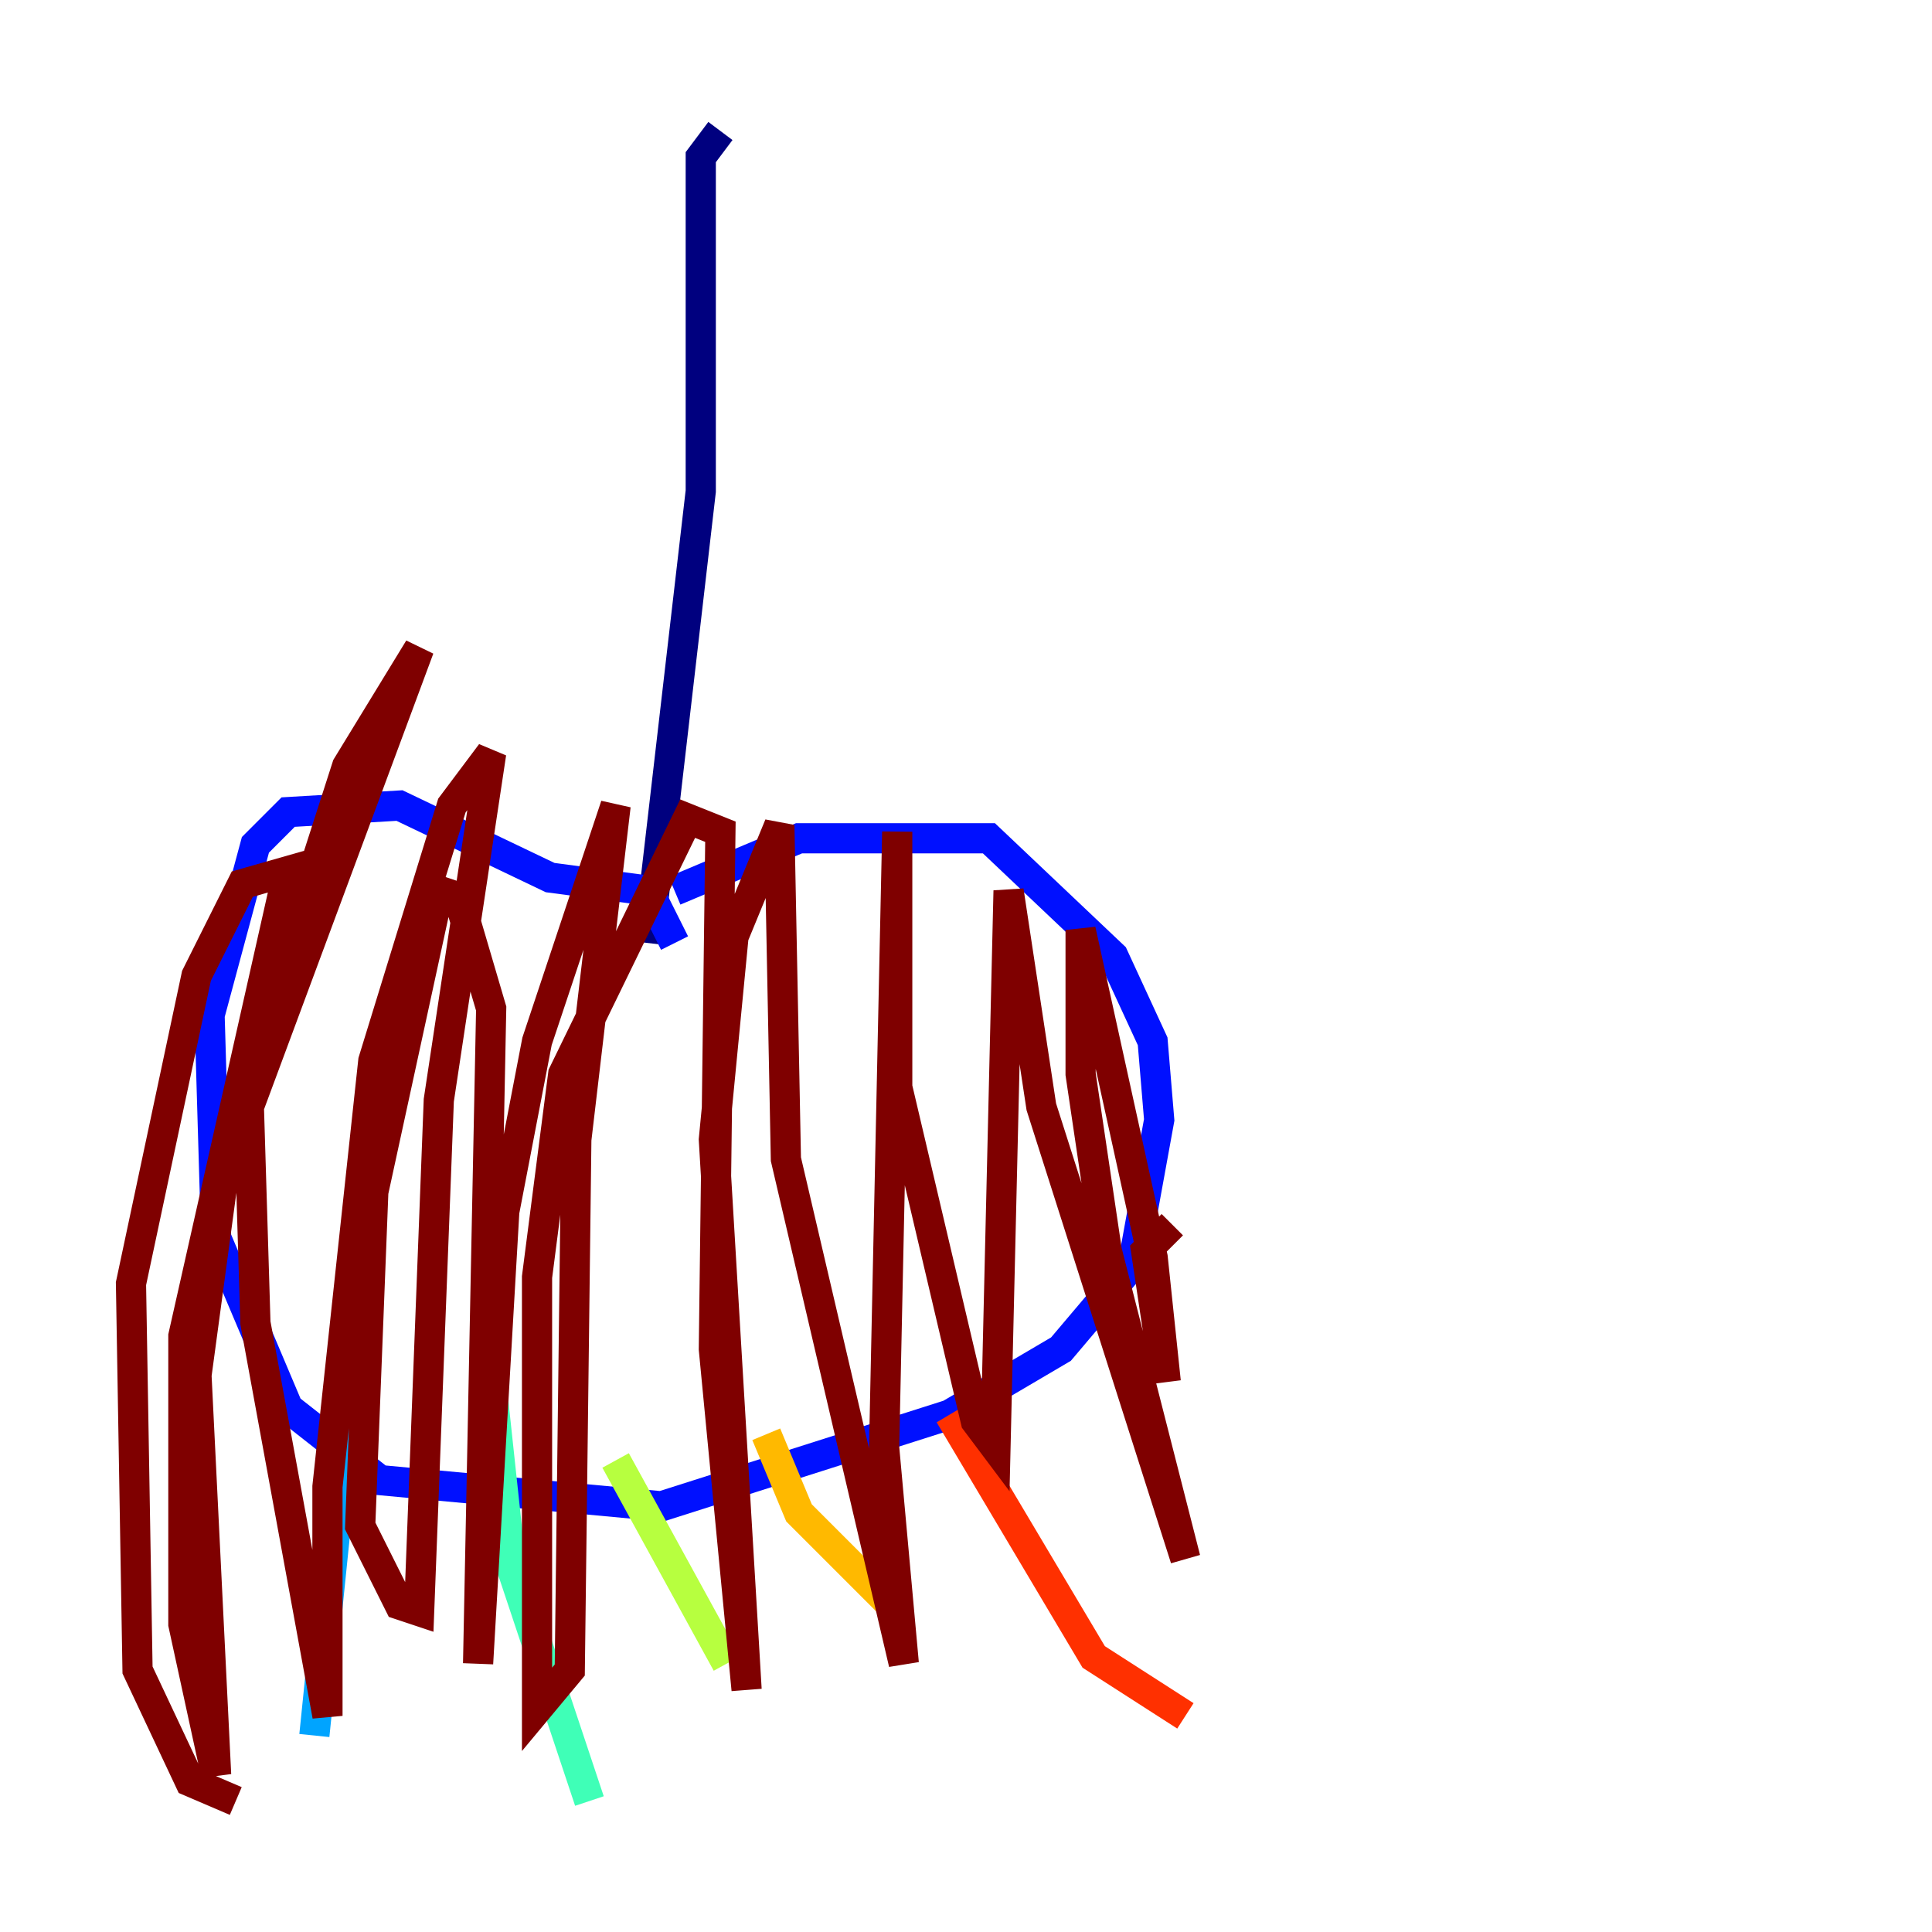<?xml version="1.0" encoding="utf-8" ?>
<svg baseProfile="tiny" height="128" version="1.2" viewBox="0,0,128,128" width="128" xmlns="http://www.w3.org/2000/svg" xmlns:ev="http://www.w3.org/2001/xml-events" xmlns:xlink="http://www.w3.org/1999/xlink"><defs /><polyline fill="none" points="47.729,8.678 46.427,10.414 46.427,32.542 42.956,62.481" stroke="#00007f" stroke-width="2" /><polyline fill="none" points="44.691,62.481 42.956,59.01 36.447,58.142 26.468,53.37 19.091,53.803 16.922,55.973 13.885,67.254 14.319,82.007 19.091,93.288 25.166,98.061 43.824,99.797 62.915,93.722 70.291,89.383 75.064,83.742 76.8,74.197 76.366,68.99 73.763,63.349 65.519,55.539 52.936,55.539 44.691,59.01" stroke="#0010ff" stroke-width="2" /><polyline fill="none" points="24.298,91.986 22.997,93.722 20.827,114.983" stroke="#00a4ff" stroke-width="2" /><polyline fill="none" points="32.542,91.552 33.844,103.702 39.051,119.322" stroke="#3fffb7" stroke-width="2" /><polyline fill="none" points="40.786,96.759 48.163,110.21" stroke="#b7ff3f" stroke-width="2" /><polyline fill="none" points="50.766,95.024 52.936,100.231 59.444,106.739" stroke="#ffb900" stroke-width="2" /><polyline fill="none" points="62.915,93.722 72.461,109.776 78.536,113.681" stroke="#ff3000" stroke-width="2" /><polyline fill="none" points="77.668,81.139 75.932,82.875 77.234,91.552 76.366,83.308 71.593,61.614 71.593,71.159 73.329,82.875 78.536,103.268 68.99,73.329 66.82,59.01 65.953,95.891 64.651,94.156 59.444,72.027 59.444,55.105 58.576,95.891 59.878,110.21 52.068,76.8 51.634,54.671 48.597,62.047 47.295,75.498 49.464,111.946 47.295,89.383 47.729,55.105 45.559,54.237 37.315,71.159 35.58,84.61 35.58,113.248 37.749,110.644 38.183,75.498 40.786,53.37 35.58,68.99 33.41,80.271 31.675,110.21 32.542,66.82 30.373,59.444 29.071,59.01 24.732,78.969 23.864,101.098 26.468,106.305 27.77,106.739 29.071,72.895 32.542,49.898 29.939,53.37 24.732,70.291 21.695,98.495 21.695,113.681 16.922,87.647 16.488,73.329 27.77,42.956 22.997,50.766 15.186,75.064 13.017,91.119 14.319,117.586 12.149,107.607 12.149,88.515 19.091,57.709 16.054,58.576 13.017,64.651 8.678,85.044 9.112,110.644 12.583,118.02 15.62,119.322" stroke="#7f0000" stroke-width="2" /></svg>